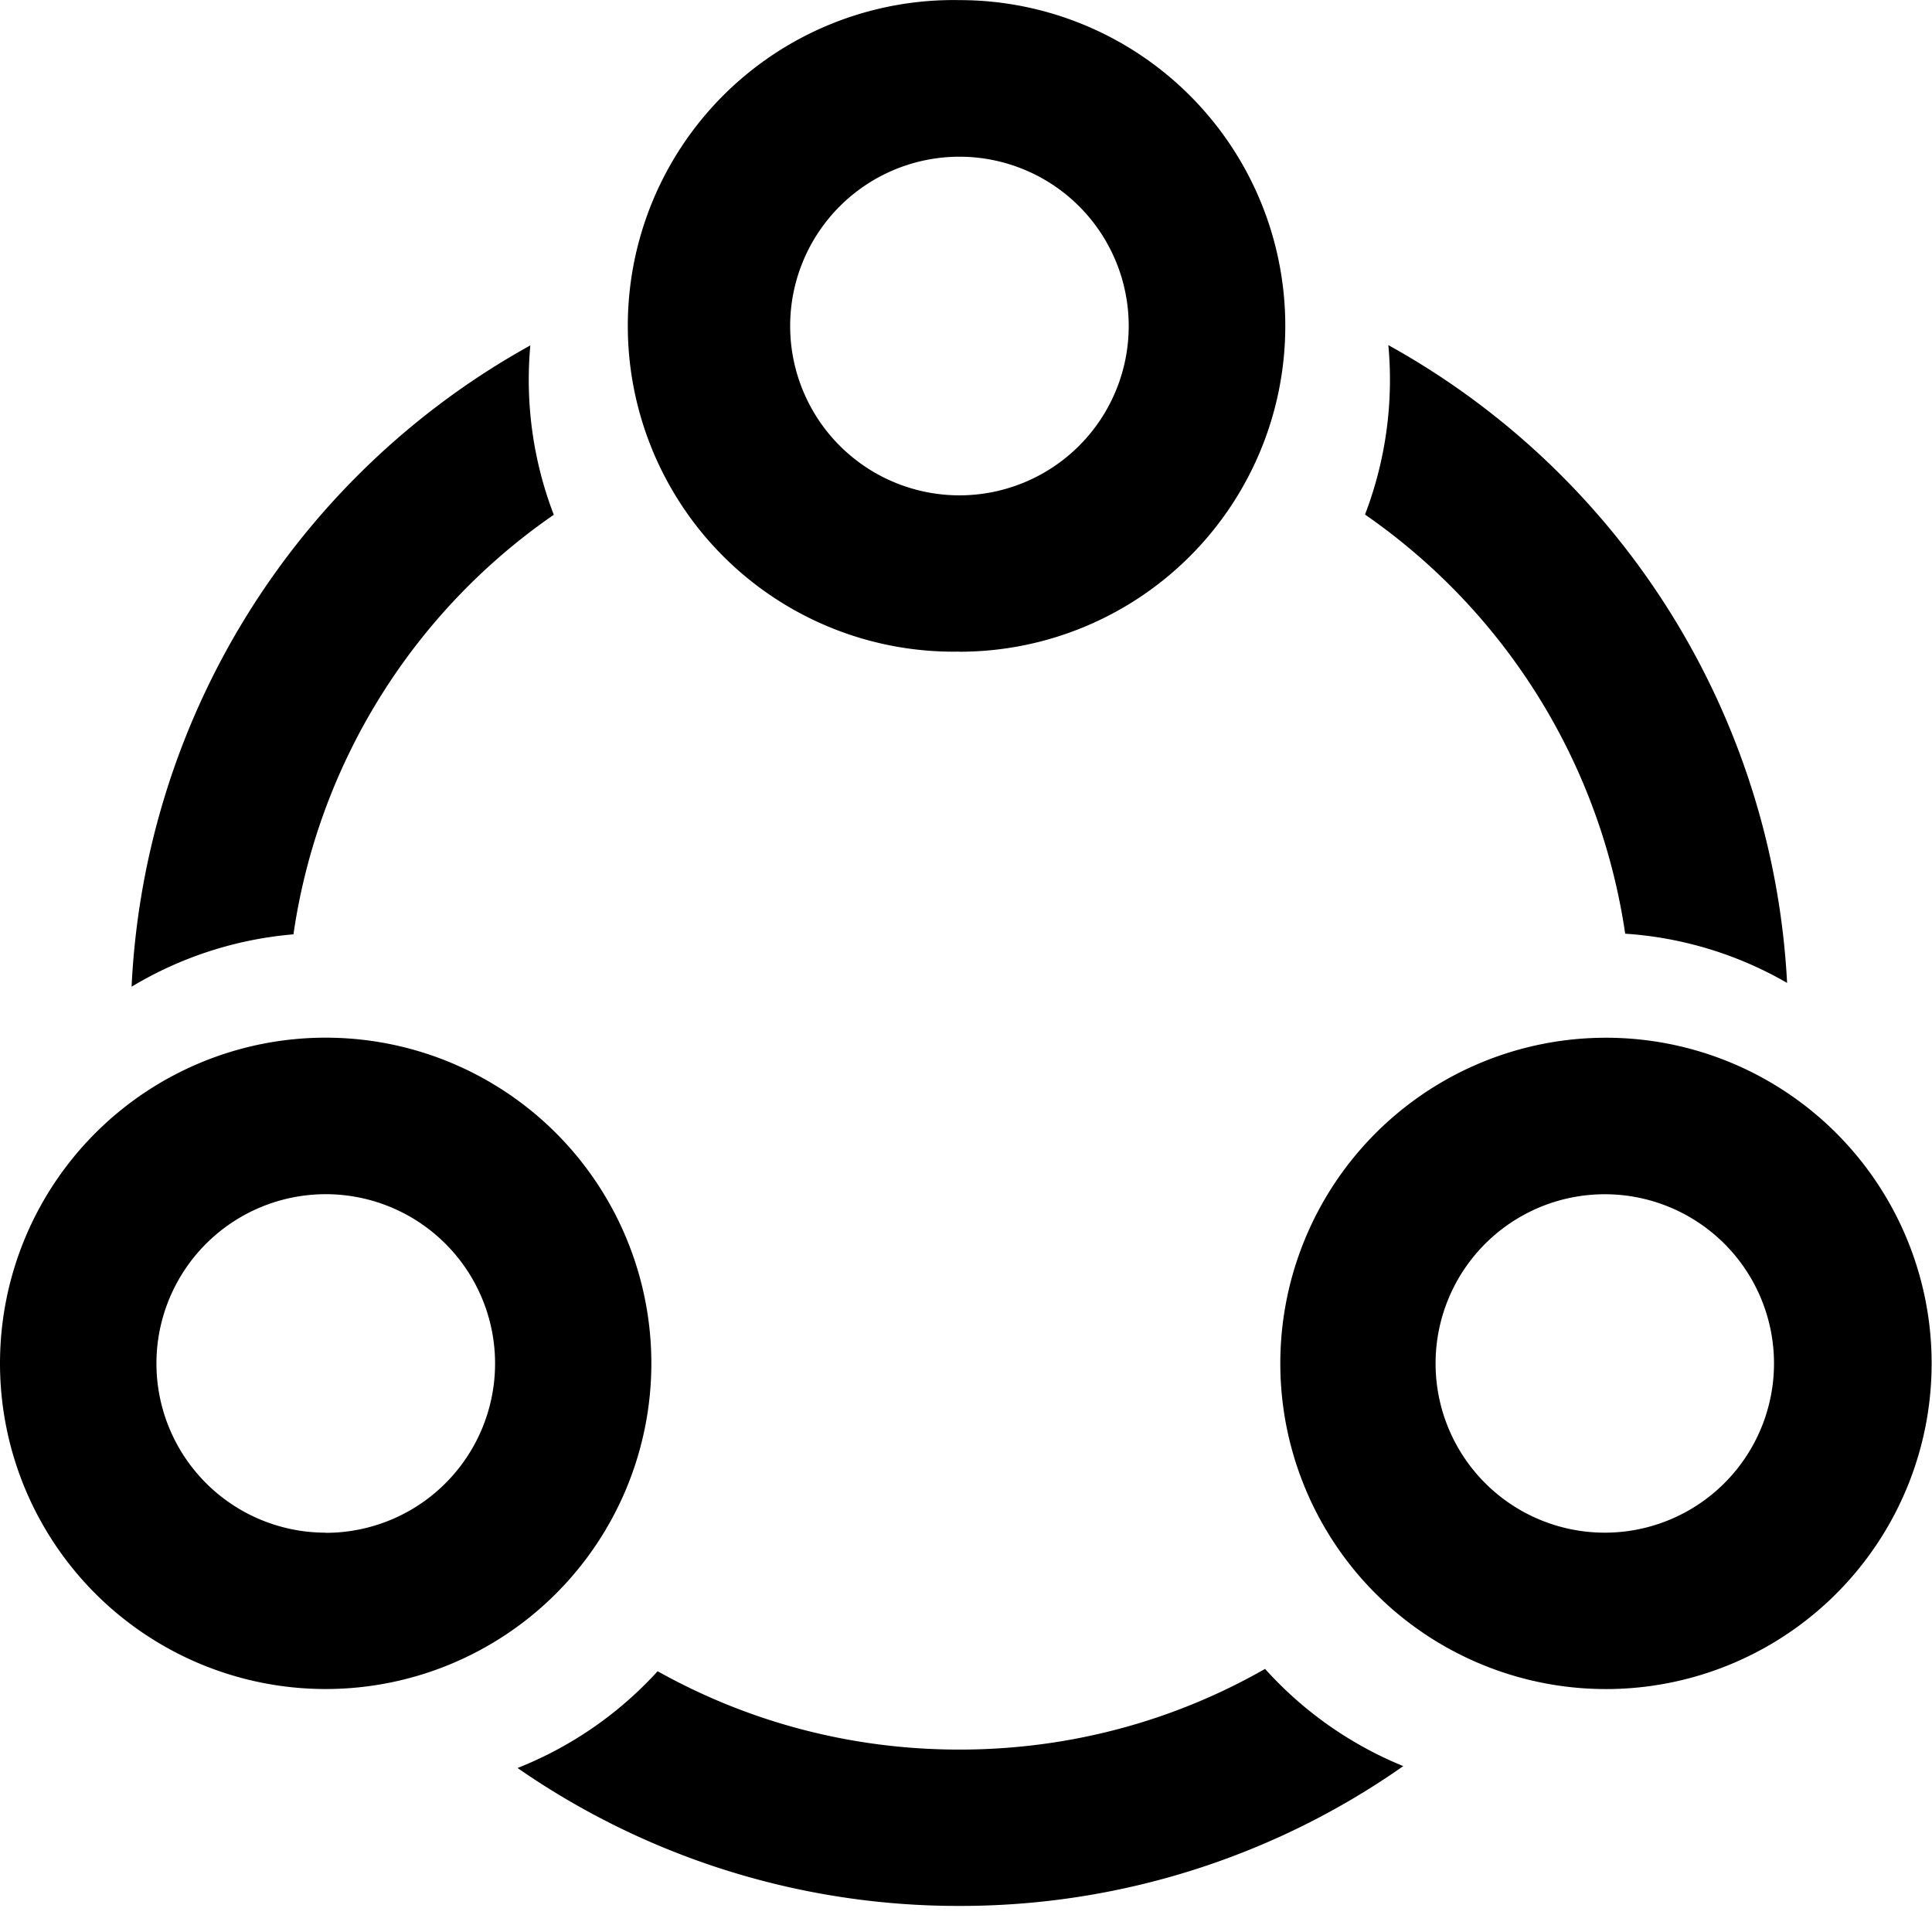 <?xml version="1.0" standalone="no"?><!DOCTYPE svg PUBLIC "-//W3C//DTD SVG 1.1//EN" "http://www.w3.org/Graphics/SVG/1.1/DTD/svg11.dtd"><svg class="icon" width="200px" height="200.00px" viewBox="0 0 1024 1024" version="1.1" xmlns="http://www.w3.org/2000/svg"><path fill="currentColor" d="M345.23 722.603a172.601 172.601 0 1 1-345.23 0 172.601 172.601 0 0 1 345.23 0z m-172.629 89.828a89.742 89.742 0 1 0-89.685-89.771 89.685 89.685 0 0 0 89.685 89.685v0.085z m335.9-467.058A172.686 172.686 0 1 1 508.587 0.057a172.686 172.686 0 1 1-0.085 345.372v-0.057z m0-262.315a89.742 89.742 0 1 0 0.085 179.484 89.742 89.742 0 0 0-0.171-179.484h0.085zM847.644 550.059a172.601 172.601 0 1 1 7.111 345.145 172.601 172.601 0 0 1-7.111-345.145z m2.93 262.286a89.685 89.685 0 1 0 0-179.371 89.685 89.685 0 0 0 0 179.371z m10.809-317.468a328.22 328.22 0 0 0-137.899-222.151 199.623 199.623 0 0 0 12.373-89.799 410.908 410.908 0 0 1 211.342 338.034 197.575 197.575 0 0 0-85.788-26.084z m-190.862 389.689a200.476 200.476 0 0 0 73.244 51.513 408.348 408.348 0 0 1-235.264 74.098 409.316 409.316 0 0 1-234.183-73.102 199.936 199.936 0 0 0 74.24-51.285c47.417 26.51 101.831 41.529 159.943 41.529 58.908 0 114.204-15.445 162.02-42.78zM293.518 272.839a327.339 327.339 0 0 0-137.984 222.379 198.684 198.684 0 0 0-85.788 27.762 410.823 410.823 0 0 1 211.342-339.911 199.623 199.623 0 0 0 12.43 89.771z"  /></svg>